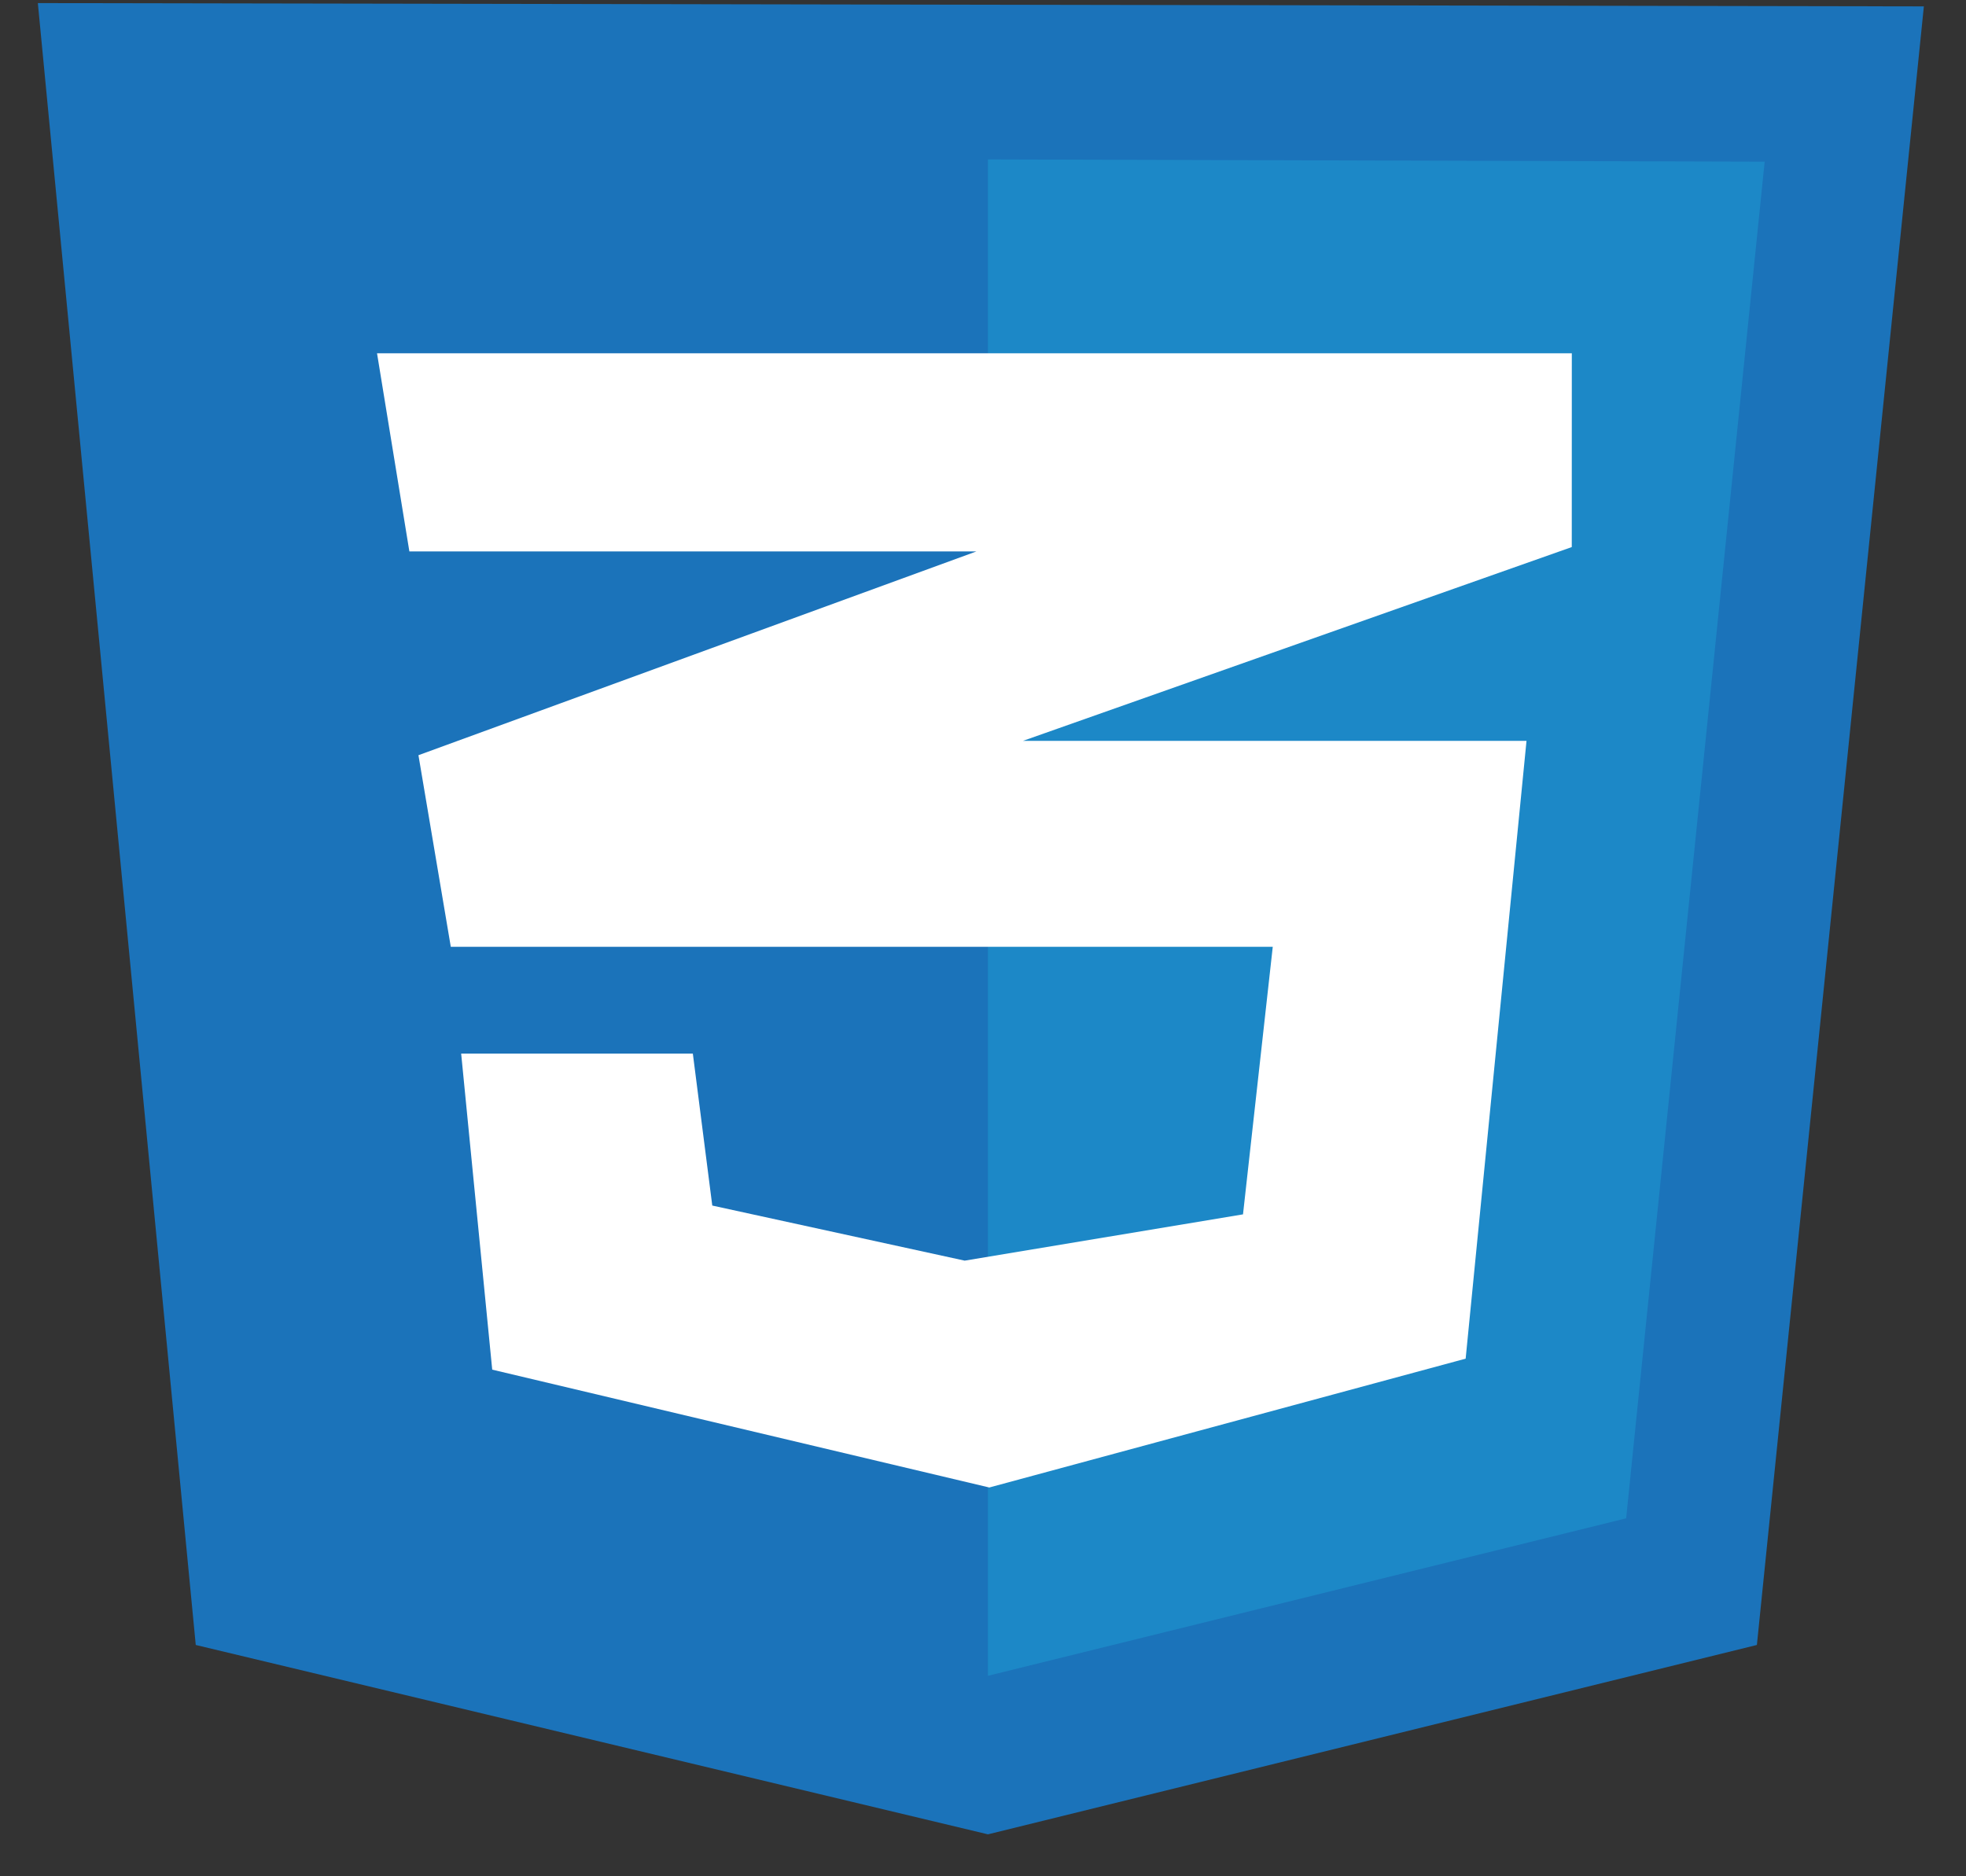 <svg width="44" height="42" viewBox="0 0 44 42" fill="none" xmlns="http://www.w3.org/2000/svg">
<rect x="0" y="0" width="44" height="42" fill="#333333" stroke="none"/>
<g clip-path="url(#clip0_1488_26)">
<path d="M4.381 36.822L0.847 0.069L43.057 0.143L39.32 36.822L22.111 41.061L4.381 36.822Z" fill="#1B73BA"/>
<path d="M22.111 37.512L22.111 3.569L39.494 3.619L36.394 33.987L22.111 37.512Z" fill="#1C88C7"/>
<path d="M35.178 7.908L8.438 7.908L9.162 12.344L21.851 12.344L9.365 16.905L10.089 21.194L28.485 21.194L27.819 27.183L21.59 28.219L15.941 26.986L15.506 23.584H10.321L11.016 30.659L22.141 33.297L32.802 30.413L34.164 16.584L22.894 16.584L35.177 12.246L35.178 7.908Z" fill="white"/>
</g>
<defs>
<clipPath id="clip0_1488_26">
<rect width="42.211" height="41.13" fill="white" transform="translate(0.847)"/>
</clipPath>
</defs>
</svg>
